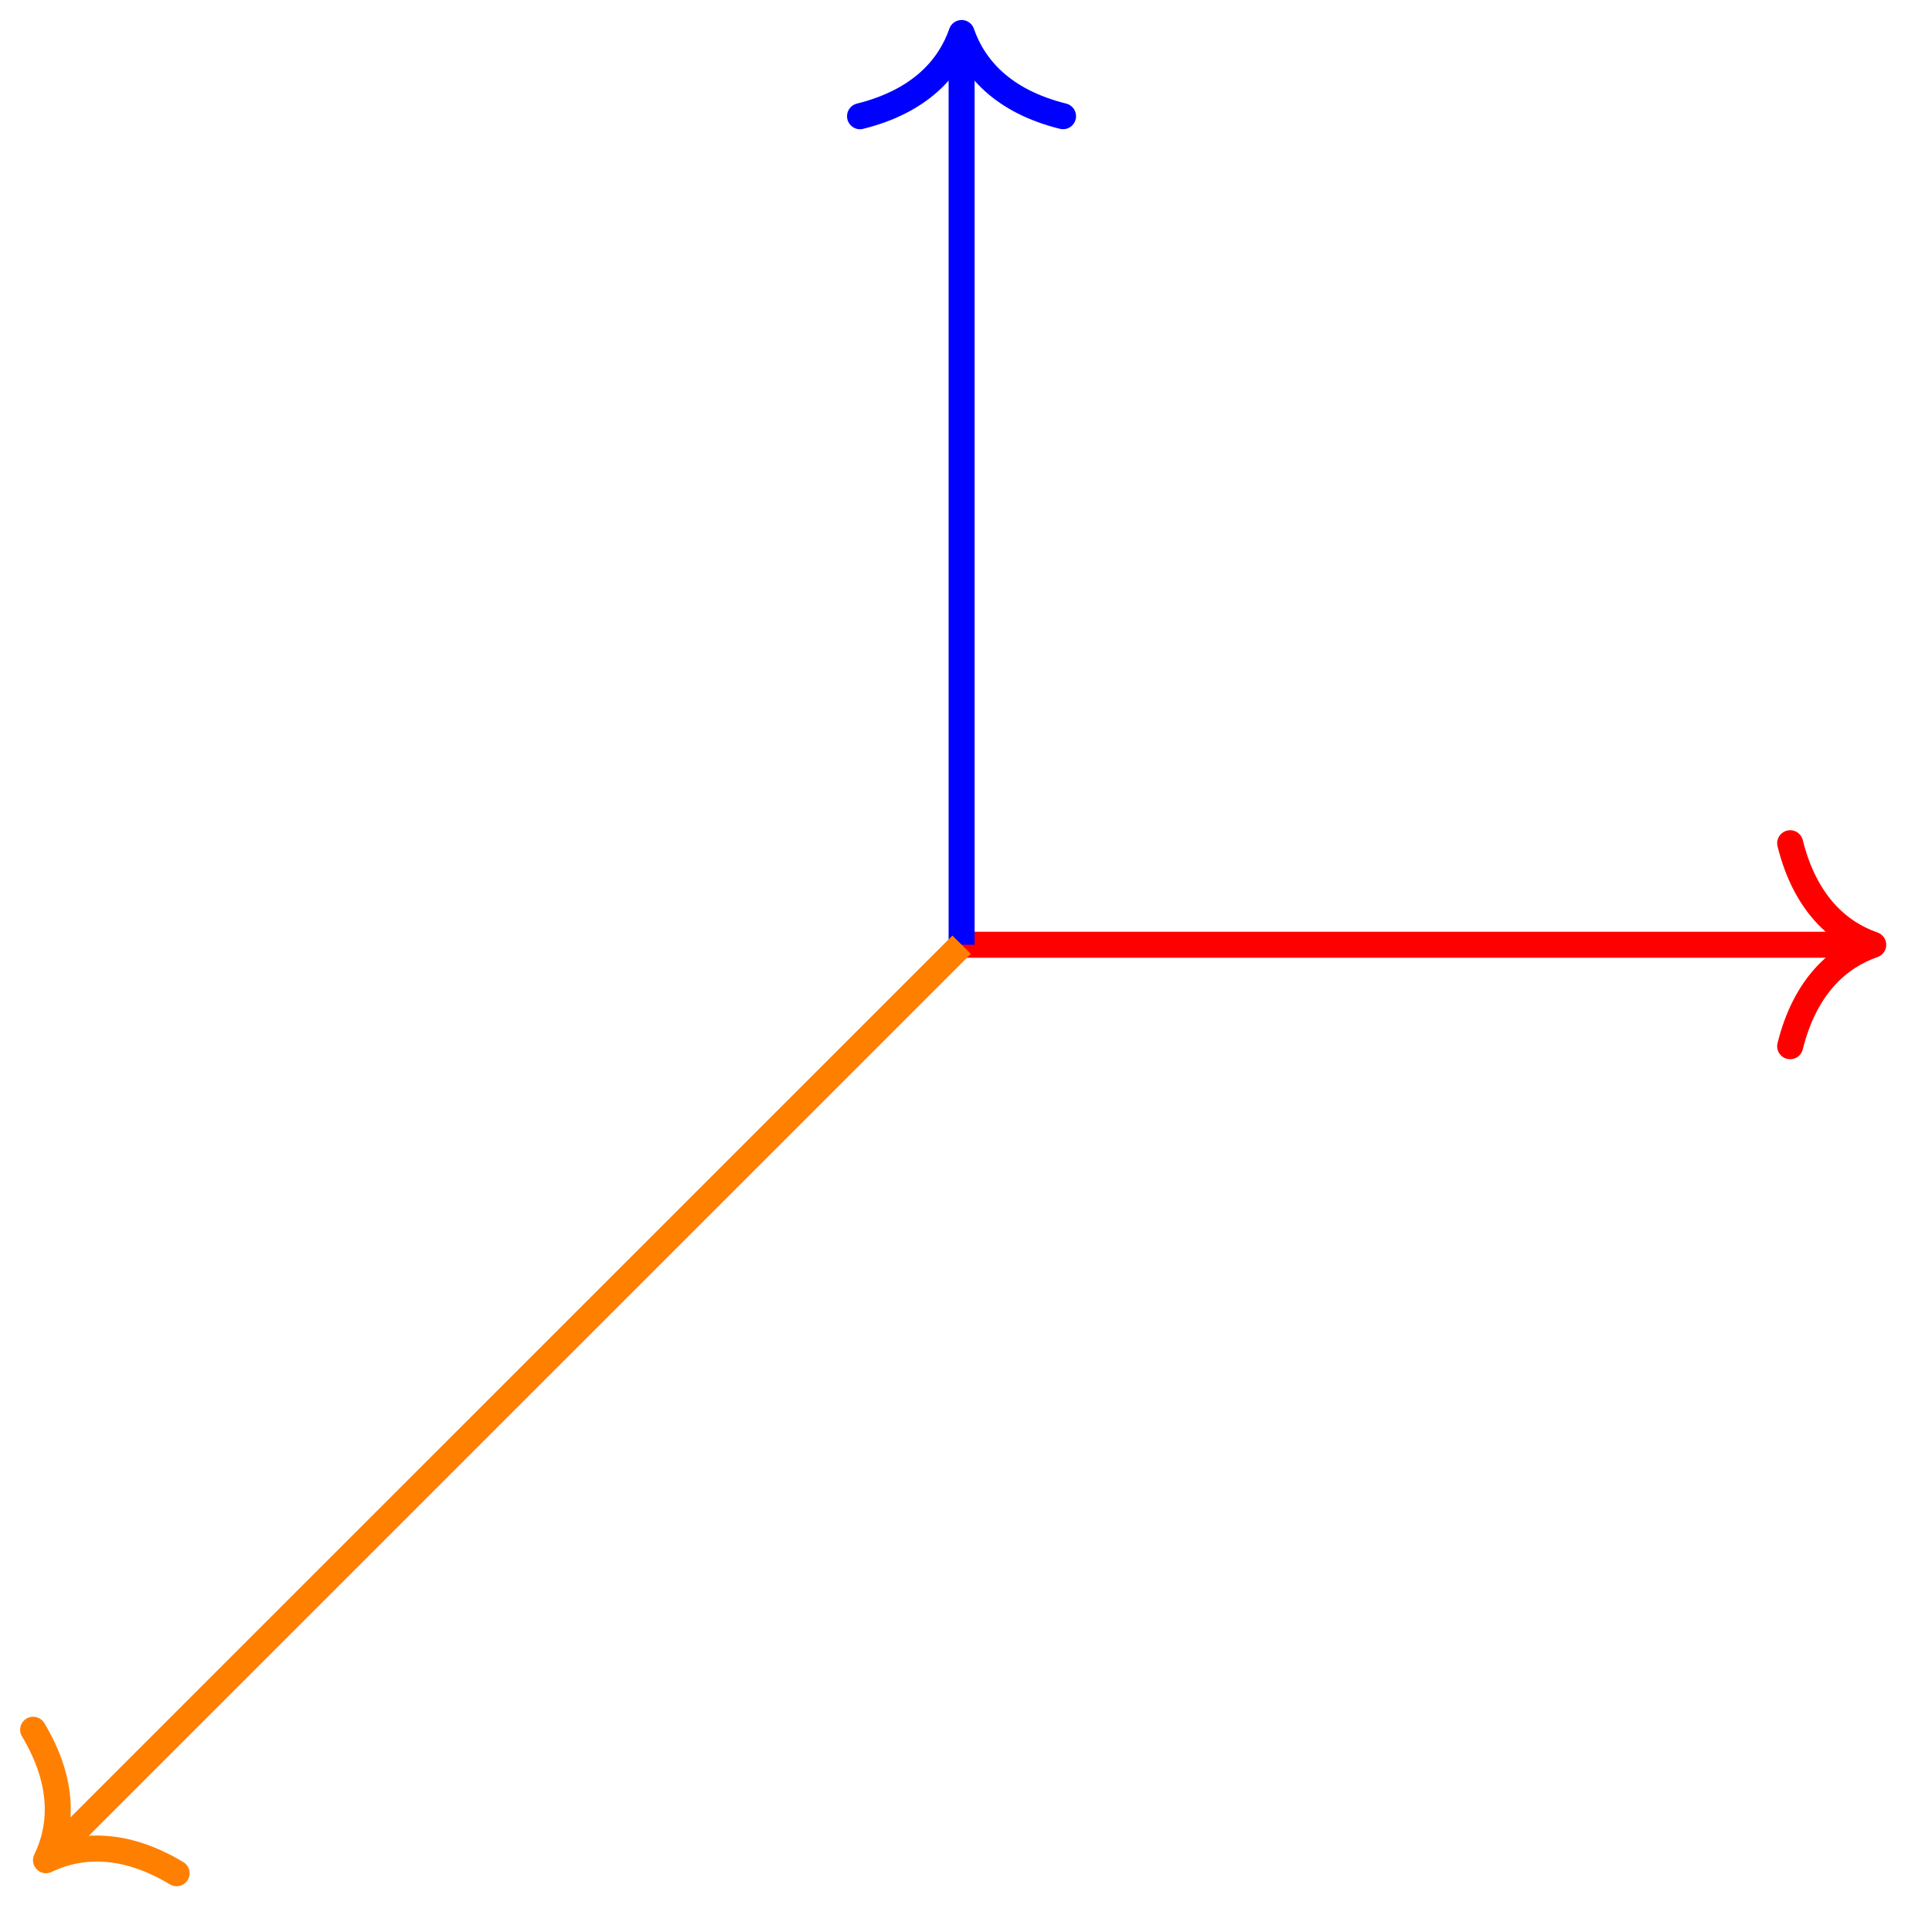 <svg xmlns="http://www.w3.org/2000/svg" width="59.223" height="59.222"><defs><clipPath id="a"><path d="M0 17h41v41.832H0Zm0 0"/></clipPath></defs><path fill="none" stroke="red" stroke-miterlimit="10" stroke-width=".797" d="M29.477 28.96h27.546"/><path fill="none" stroke="red" stroke-linecap="round" stroke-linejoin="round" stroke-miterlimit="10" stroke-width=".797" d="M54.875 25.848c.465 1.867 1.504 2.75 2.547 3.113-1.043.363-2.082 1.242-2.547 3.11"/><path fill="none" stroke="#00F" stroke-miterlimit="10" stroke-width=".797" d="M29.477 28.96V1.41"/><path fill="none" stroke="#00F" stroke-linecap="round" stroke-linejoin="round" stroke-miterlimit="10" stroke-width=".797" d="M26.363 3.563c1.867-.465 2.75-1.504 3.114-2.551.363 1.047 1.242 2.086 3.109 2.55"/><g clip-path="url(#a)"><path fill="none" stroke="#FF7F00" stroke-miterlimit="10" stroke-width=".797" d="M29.477 28.96 1.69 56.743"/></g><path fill="none" stroke="#FF7F00" stroke-linecap="round" stroke-linejoin="round" stroke-miterlimit="10" stroke-width=".797" d="M5.414 57.422c-1.648-.992-3.008-.879-4.004-.399.485-.996.594-2.351-.394-4"/></svg>
